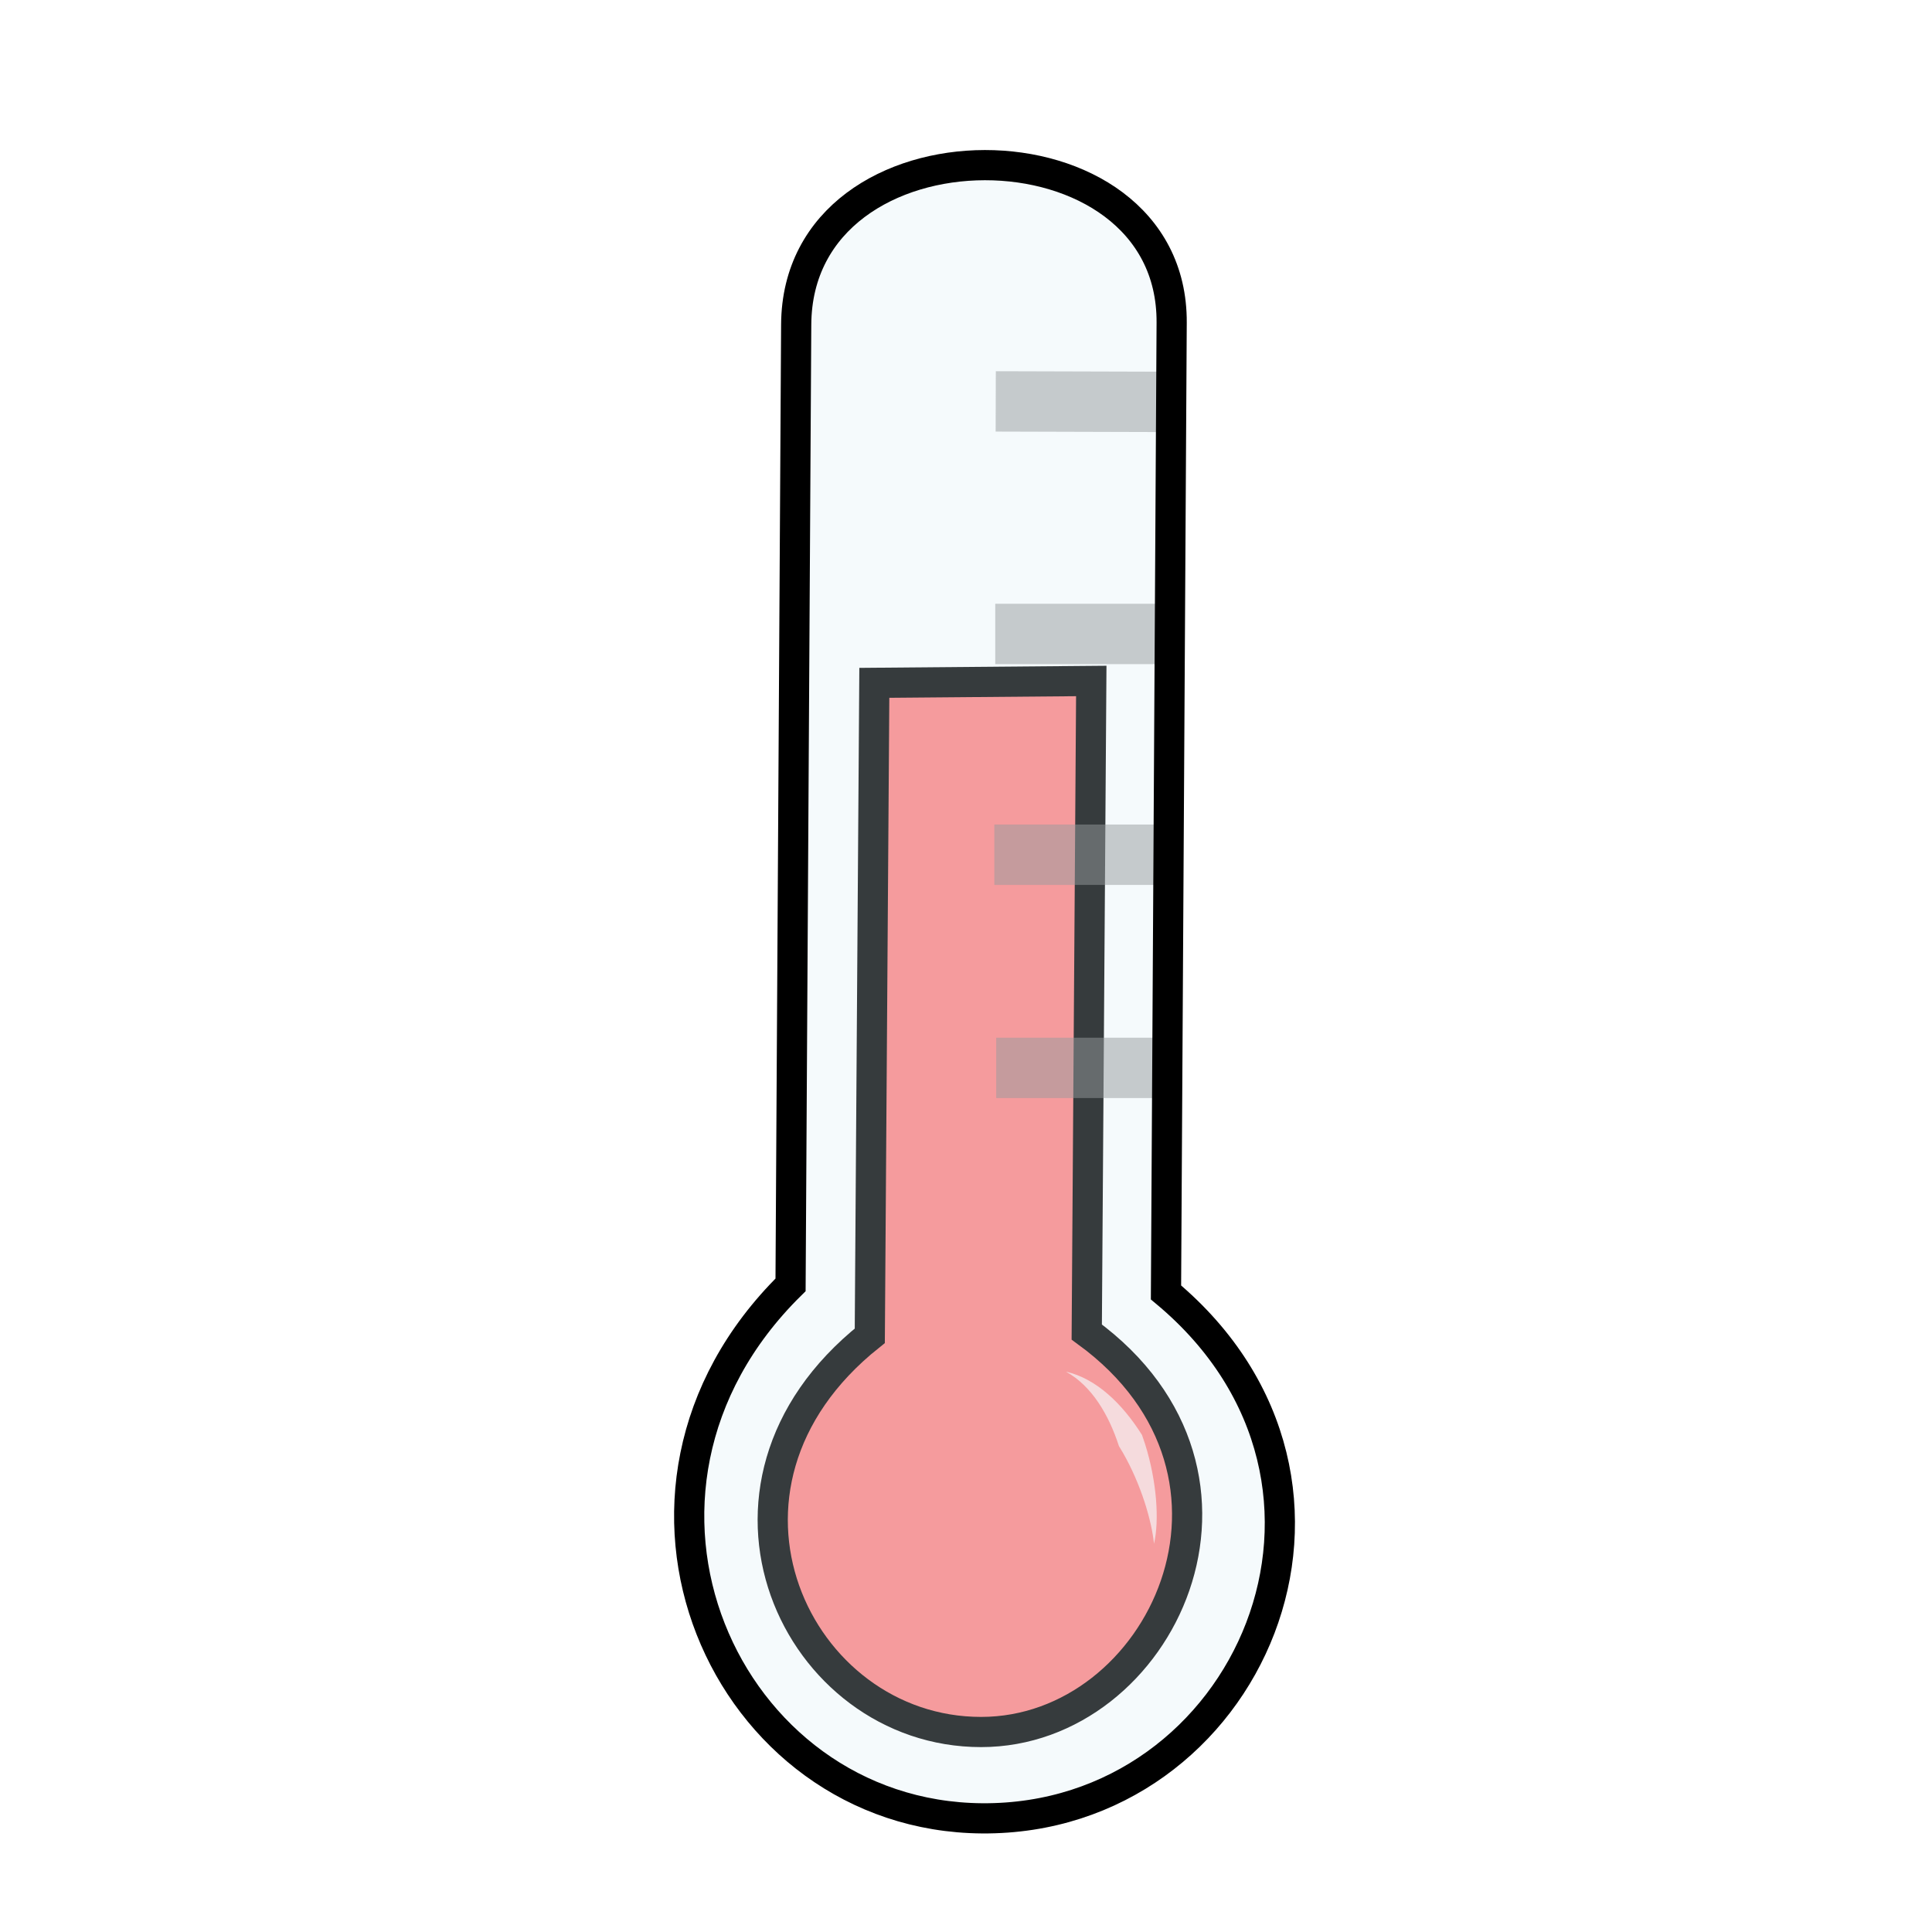 <svg xmlns="http://www.w3.org/2000/svg" viewBox="0 0 64 64">
    <path fill="#ff8080" fill-rule="evenodd" stroke="#000" d="M28.963 22.62l-.15 21.63c-6.291 5.01-2.43 13.128 3.687 13.125 5.976 0 9.993-8.515 3.5-13.25l.15-21.567z"/>
    <path fill="none" stroke="#808080" stroke-opacity=".502" stroke-width="2" d="M38.438 35.375H33M38.563 28.313h-5.625M38.75 21h-5.781M38.625 13.313l-5.64-.016"/>
    <path fill="#ffd5d5" fill-rule="evenodd" d="M35.311 45.438c.866.475 1.427 1.452 1.754 2.463.05.08.098.161.145.244.584 1.026.938 2.213 1.018 2.995.181-.78.092-2.073-.296-3.305-.032-.1-.065-.2-.101-.299-.648-1.03-1.511-1.87-2.52-2.098z"/>
    <path fill="#d7eef4" fill-opacity=".251" fill-rule="evenodd" stroke="#000" d="M26.188 42.563c-6.996 6.894-2.177 17.61 6.347 17.672 8.848.063 13.696-11.073 6.09-17.422l.188-32.125c.04-6.95-12.396-6.985-12.438.062z"/>
</svg>
